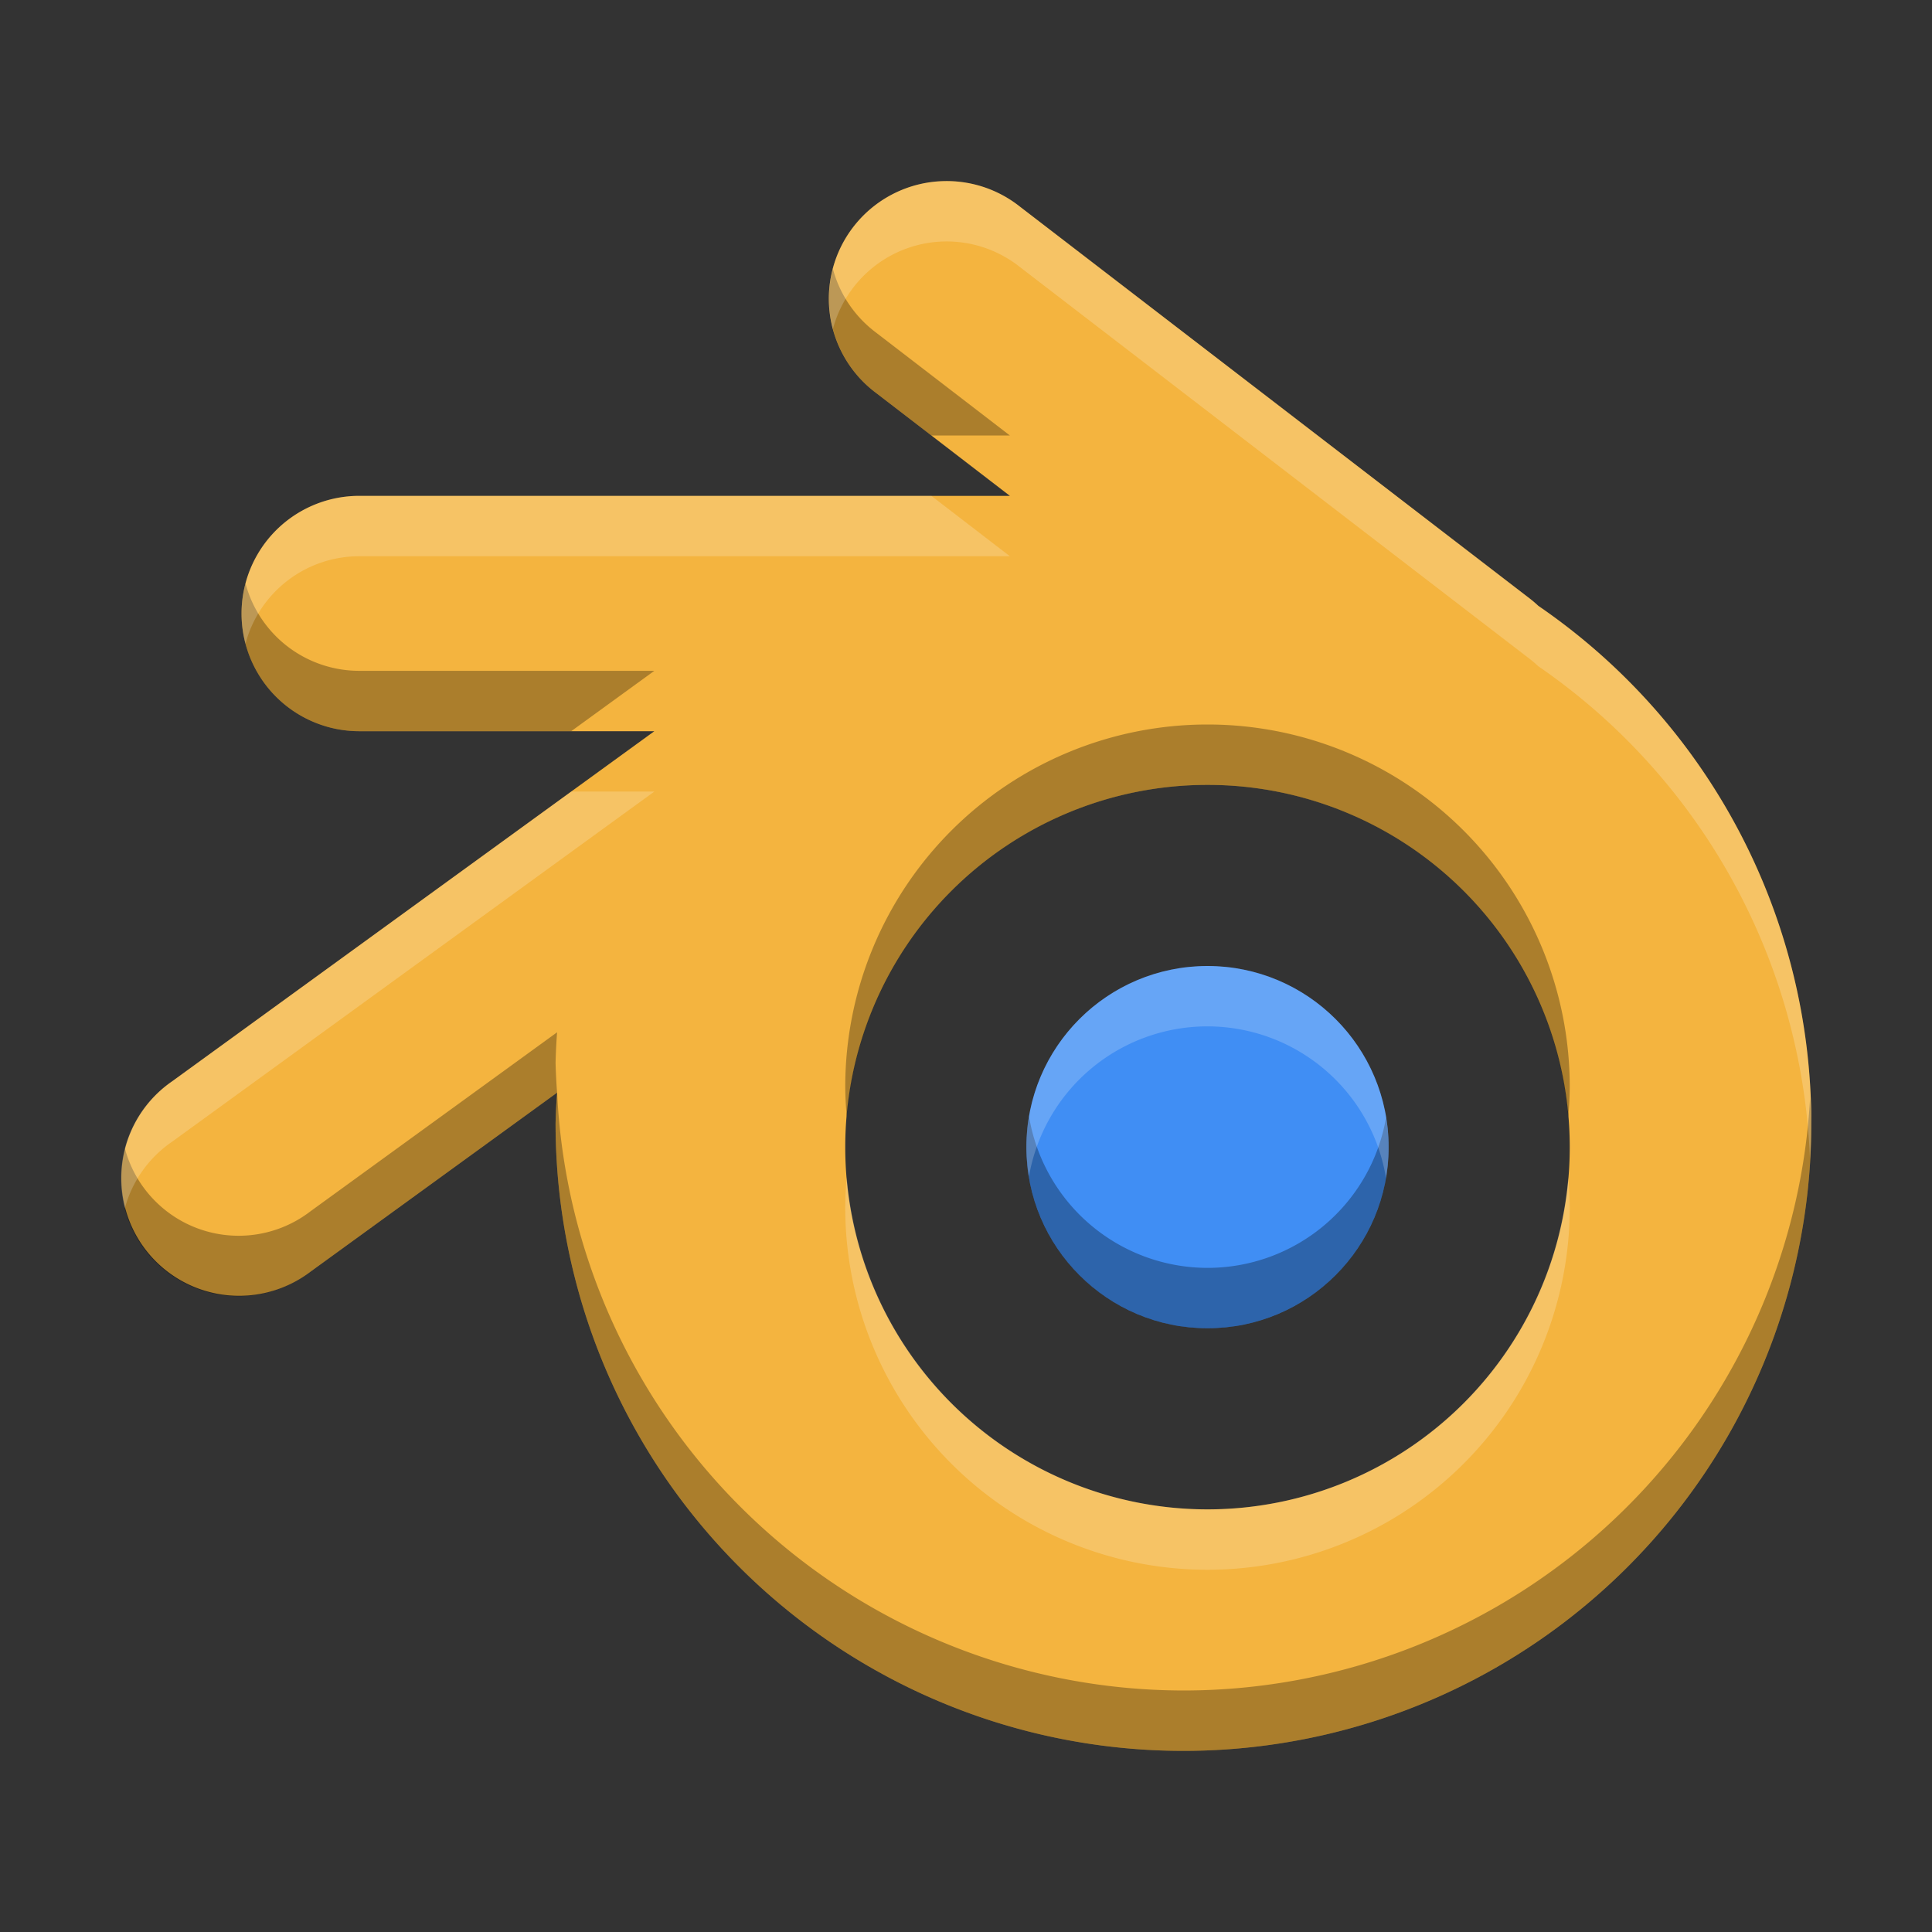 <?xml version="1.0" encoding="UTF-8" standalone="no"?>
<!-- Created with Inkscape (http://www.inkscape.org/) -->
<svg id="svg5453" xmlns:rdf="http://www.w3.org/1999/02/22-rdf-syntax-ns#" xmlns="http://www.w3.org/2000/svg" height="32" width="32" version="1.1" xmlns:cc="http://creativecommons.org/ns#" xmlns:dc="http://purl.org/dc/elements/1.1/">
 <rect width="100%" height="100%" fill="#333333" stroke="none"/>
 <g id="layer1" transform="translate(-384.57 -515.8)">
  <path id="path4243" transform="translate(384.57 515.8)" fill="#f4b43f" d="m15.619 3a1.95 1.949 0 0 0 -1.107 3.51l2.215 1.703h-10.776a1.95 1.949 0 1 0 0 3.898h4.887l-7.984 5.797a1.95 1.949 0 1 0 2.291 3.153l4.082-2.963a10.4 10.393 0 0 0 -0.025 0.507 10.4 10.393 0 0 0 10.399 10.395 10.4 10.393 0 0 0 10.4 -10.395 10.4 10.393 0 0 0 -4.521 -8.57 1.95 1.949 0 0 0 -0.139 -0.119l-8.451-6.496a1.95 1.949 0 0 0 -1.27 -0.42zm4.381 10a6 6 0 0 1 6 6 6 6 0 0 1 -6 6 6 6 0 0 1 -6 -6 6 6 0 0 1 6 -6z"/>
  <circle id="path4178" cy="534.8" cx="404.57" r="3" fill="#408ef4"/>
  <path id="path4246" opacity=".3" transform="translate(384.57 515.8)" d="m13.795 4.453a1.95 1.949 0 0 0 0.717 2.057l0.914 0.703h1.301l-2.215-1.703a1.95 1.949 0 0 1 -0.717 -1.057zm-9.729 5.209a1.95 1.949 0 0 0 1.885 2.449h3.51l1.377-1h-4.887a1.95 1.949 0 0 1 -1.885 -1.449zm15.934 2.338a6 6 0 0 0 -6 6 6 6 0 0 0 0.025 0.498 6 6 0 0 1 5.975 -5.498 6 6 0 0 1 5.975 5.502 6 6 0 0 0 0.025 -0.502 6 6 0 0 0 -6 -6zm-10.773 5.098l-4.082 2.963a1.95 1.949 0 0 1 -3.078 -1.045 1.95 1.949 0 0 0 3.078 2.045l4.082-2.963a10.4 10.393 0 0 1 -0.025 -0.493 10.4 10.393 0 0 1 0.025 -0.507zm0 1.004a10.4 10.393 0 0 0 -0.025 0.503 10.4 10.393 0 0 0 10.399 10.395 10.4 10.393 0 0 0 10.4 -10.395 10.4 10.393 0 0 0 -0.021 -0.404 10.4 10.393 0 0 1 -10.379 9.799 10.4 10.393 0 0 1 -10.373 -9.898zm7.816 0.384a3 3 0 0 0 -0.043 0.514 3 3 0 0 0 3 3 3 3 0 0 0 3 -3 3 3 0 0 0 -0.043 -0.486 3 3 0 0 1 -2.957 2.486 3 3 0 0 1 -2.957 -2.514z"/>
  <path id="path4251" opacity=".2" transform="translate(384.57 515.8)" fill="#fff" d="m15.619 3a1.95 1.949 0 0 0 -1.824 2.453 1.95 1.949 0 0 1 1.824 -1.453 1.95 1.949 0 0 1 1.27 0.42l8.451 6.496a1.95 1.949 0 0 1 0.139 0.119 10.4 10.393 0 0 1 4.5 8.166 10.4 10.393 0 0 0 0.021 -0.596 10.4 10.393 0 0 0 -4.521 -8.57 1.95 1.949 0 0 0 -0.139 -0.119l-8.451-6.496a1.95 1.949 0 0 0 -1.27 -0.42zm-9.668 5.213a1.95 1.949 0 0 0 -1.885 2.449 1.95 1.949 0 0 1 1.885 -1.449h10.776l-1.301-1h-9.475zm3.51 4.898l-6.607 4.797a1.95 1.949 0 0 0 -0.787 2.108 1.95 1.949 0 0 1 0.787 -1.108l7.984-5.797h-1.377zm10.539 2.889a3 3 0 0 0 -3 3 3 3 0 0 0 0.043 0.486 3 3 0 0 1 2.957 -2.486 3 3 0 0 1 2.957 2.514 3 3 0 0 0 0.043 -0.514 3 3 0 0 0 -3 -3zm-5.975 3.498a6 6 0 0 0 -0.025 0.502 6 6 0 0 0 6 6 6 6 0 0 0 6 -6 6 6 0 0 0 -0.025 -0.498 6 6 0 0 1 -5.975 5.498 6 6 0 0 1 -5.975 -5.502z"/>
 </g>
</svg>
